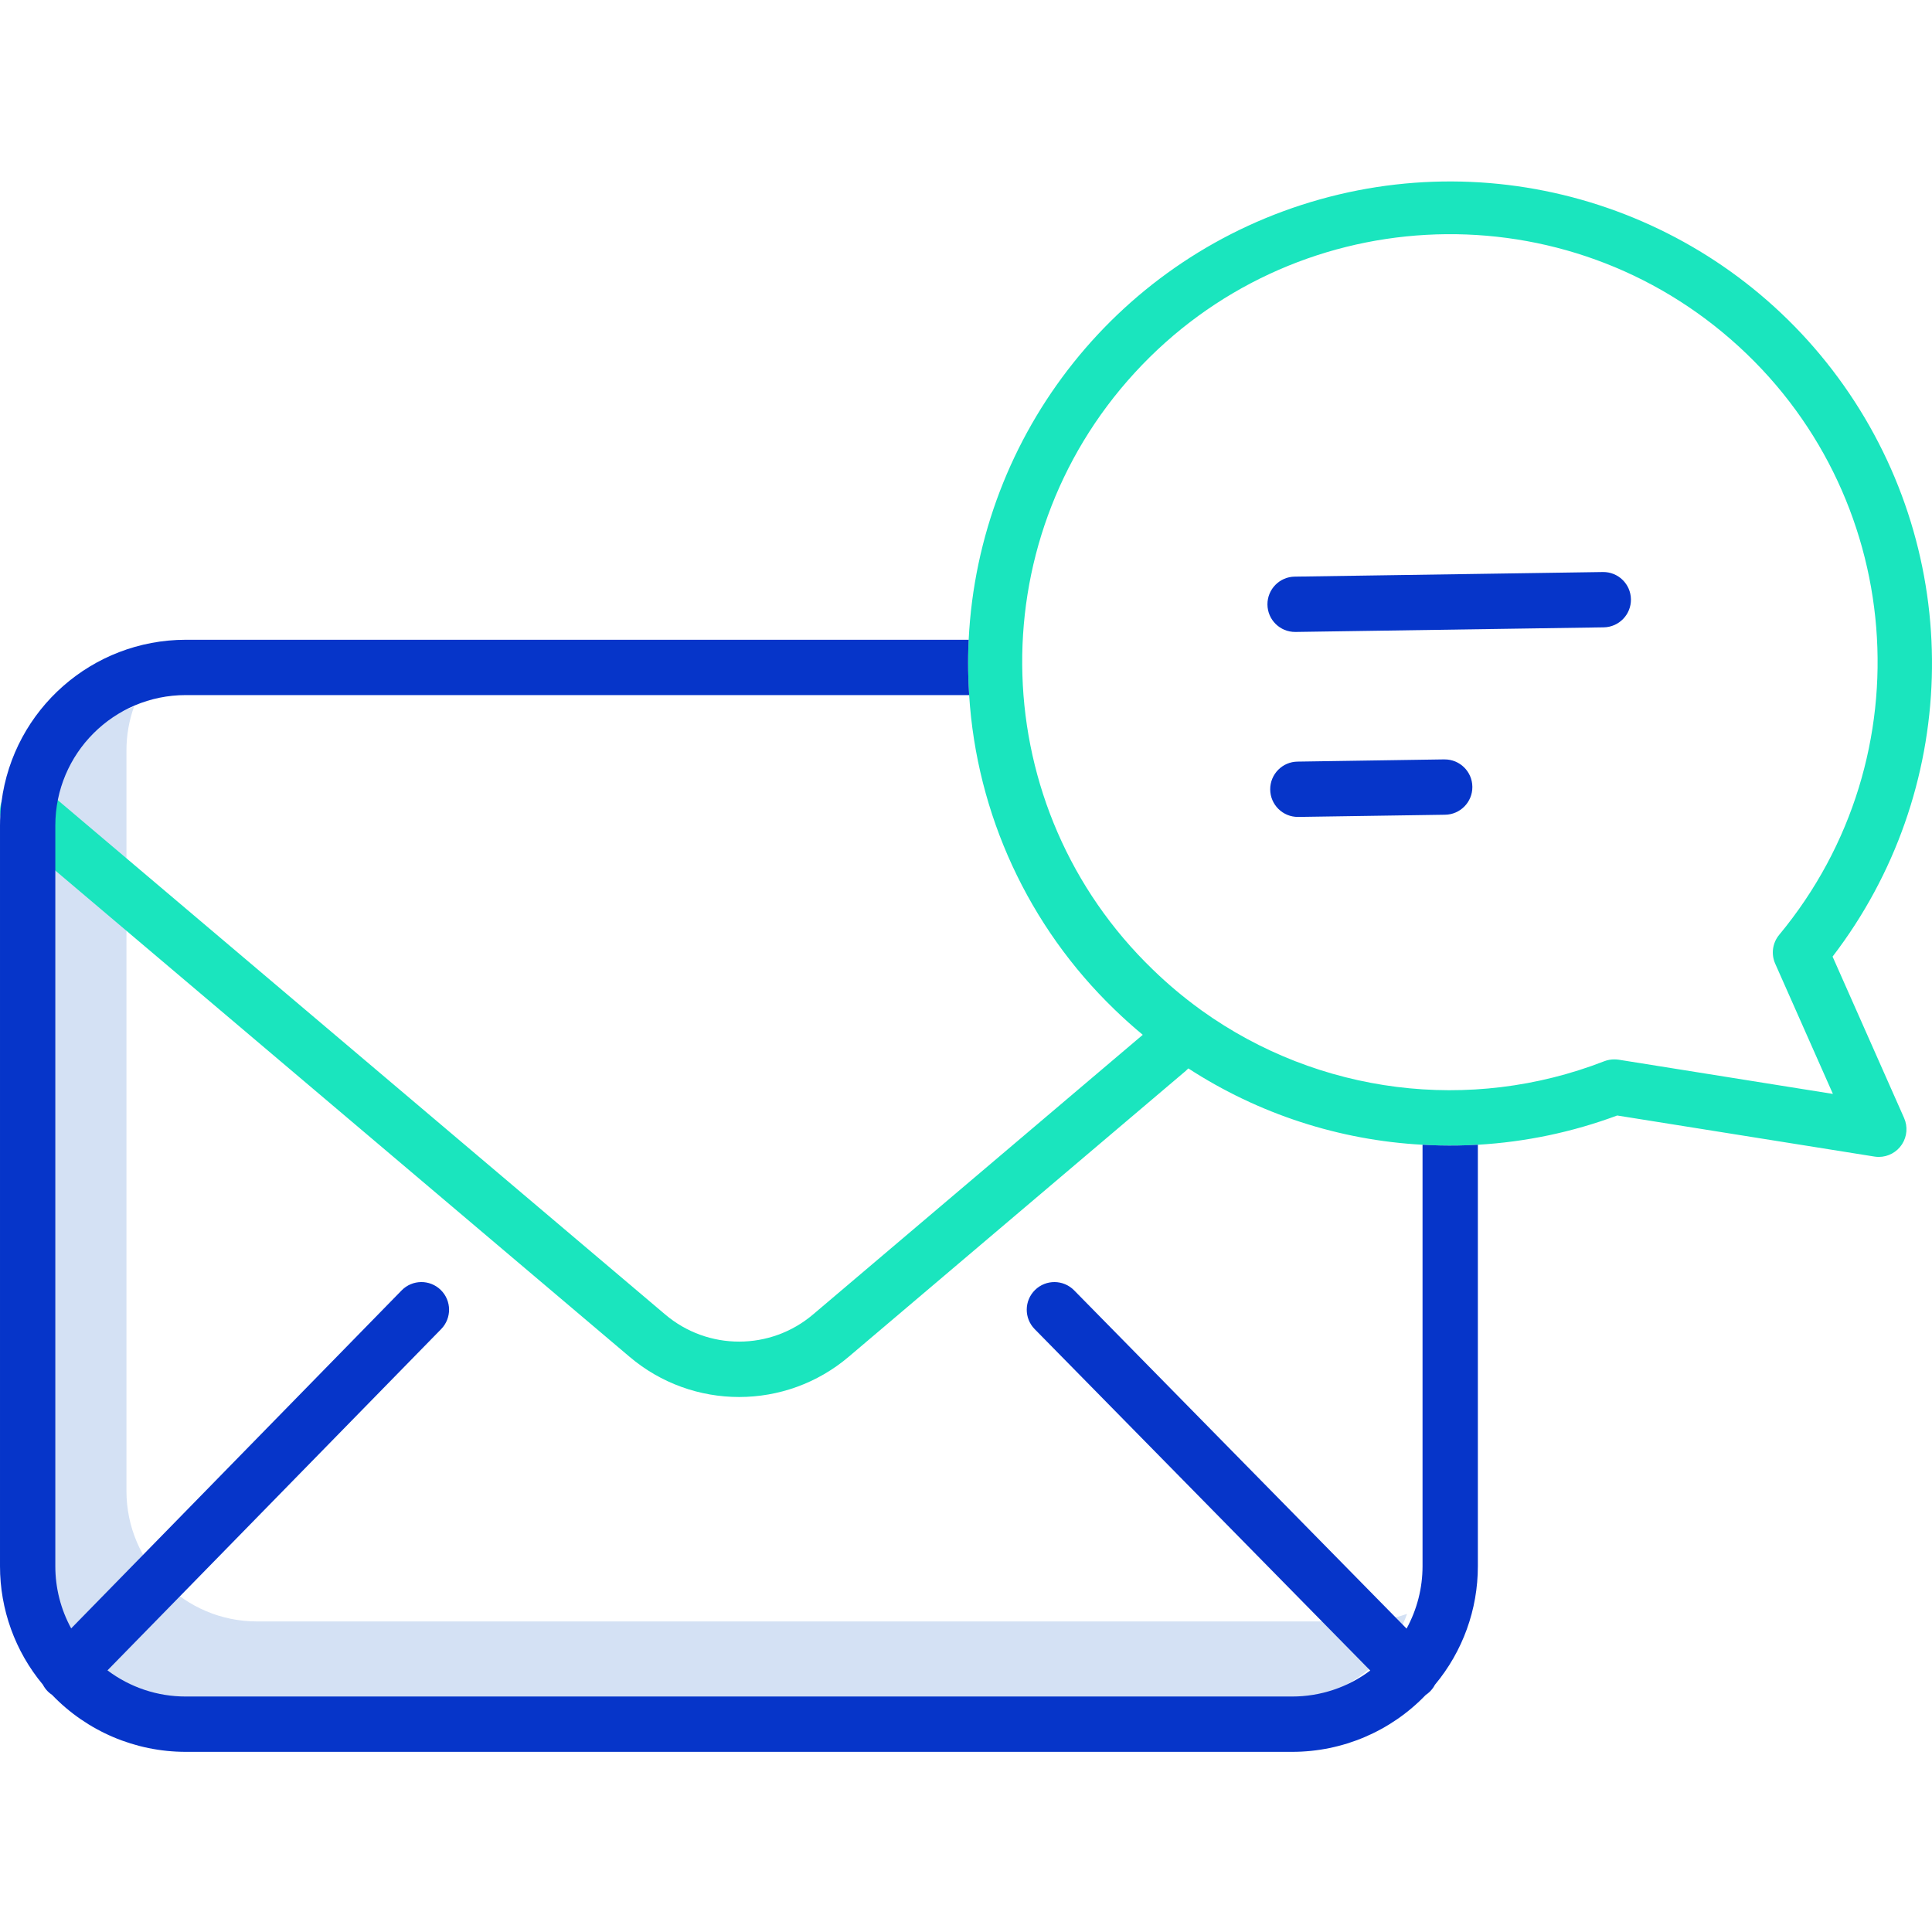 <svg height="488pt" viewBox="0 -45 488.929 488" width="488pt" xmlns="http://www.w3.org/2000/svg"><path d="m345 364.871h-280c-18.219-.02-32.98-14.781-33-33v-187.426c-.004-3.773.648-7.523 1.918-11.078-13.133 4.695-21.902 17.133-21.918 31.078v187.426c.02 18.219 14.781 32.98 33 33h280c13.945-.016 26.383-8.785 31.082-21.918-3.559 1.273-7.305 1.922-11.082 1.918zm0 0" fill="#d4e1f4"/><path d="m327.801 114.461h.105l77.938-1.164c3.863-.059 6.953-3.238 6.895-7.105-.059-3.867-3.238-6.953-7.105-6.895l-77.934 1.164c-3.863.027-6.977 3.188-6.949 7.051.027 3.867 3.184 6.977 7.051 6.949zm0 0" fill="#0635c9"/><path d="m365.445 146.715-37.047.559c-3.863.027-6.977 3.184-6.949 7.051.027 3.863 3.184 6.977 7.051 6.949h.105l37.051-.555c3.867-.027 6.98-3.184 6.953-7.051-.027-3.867-3.184-6.977-7.051-6.949zm0 0" fill="#0635c9"/><path d="m463.77 196.621c31.926-41.66 33.621-99.074 4.207-142.543-29.414-43.469-83.344-63.246-133.887-49.102-50.547 14.148-86.371 59.043-88.949 111.465-.129 2.602-.172 5.199-.129 7.82.027 2.07.113 4.129.25 6.18 1.898 30.176 15.016 58.547 36.77 79.543 2.32 2.25 4.707 4.391 7.168 6.43l-83.391 70.727c-10.801 9.211-26.688 9.223-37.5.023l-153.68-130.133-3.109-2.629c-1.766-1.488-4.148-2.012-6.375-1.398-2.227.609-4.008 2.277-4.766 4.457v.012c-.355 1.047-.461 2.164-.301 3.262.23 1.699 1.086 3.25 2.402 4.348l11.52 9.762 145.262 123c16.023 13.648 39.586 13.637 55.598-.02l85.16-72.23c.195-.168.383-.344.559-.531l.152-.148c17.723 11.516 38.164 18.18 59.27 19.32 2.93.168 5.875.23 8.828.188 1.73-.031 3.453-.09 5.172-.188 12.055-.699 23.941-3.191 35.262-7.402l65.098 10.391c.367.059.738.09 1.109.09 2.367-.004 4.574-1.203 5.867-3.188 1.289-1.984 1.492-4.488.535-6.652zm-54.141 26.09c-.367-.051-.738-.078-1.109-.078-.863 0-1.723.16-2.531.469-33.926 13.195-72.223 8.383-101.828-12.801-.172-.137-.34-.258-.512-.379-4.188-3.039-8.156-6.375-11.867-9.98-42.266-40.766-44.316-107.801-4.617-151.074 39.695-43.273 106.656-47 150.91-8.398 44.254 38.602 49.656 105.445 12.176 150.652-1.691 2.043-2.078 4.867-1 7.293l14.602 32.957zm0 0" fill="#1ae5be"/><path d="m374 244.234v106.637c.012 10.973-3.832 21.598-10.859 30.02-.344.648-.781 1.238-1.301 1.75-.324.316-.676.602-1.051.852-8.836 9.195-21.039 14.387-33.789 14.379h-280c-12.77.004-24.988-5.203-33.828-14.418-.367-.242-.707-.516-1.023-.82-.52-.516-.961-1.109-1.297-1.762-7.02-8.418-10.859-19.035-10.852-30v-187.43c0-.91.031-1.82.078-2.707.062-1.102.16-2.184.301-3.262v-.012c3.035-23.438 22.984-40.992 46.621-41.02h198.141c-.129 2.602-.172 5.199-.129 7.82.027 2.07.113 4.129.25 6.18h-198.262c-18.223.004-32.996 14.777-33 33v187.43c-.008 5.508 1.371 10.93 4.012 15.762l83.629-85.539c2.703-2.766 7.137-2.816 9.898-.109 2.766 2.703 2.812 7.133.109 9.898l-84.449 86.371c5.703 4.305 12.656 6.629 19.801 6.617h280c7.125.008 14.062-2.301 19.762-6.578l-84.922-86.402c-2.707-2.758-2.668-7.188.09-9.898 2.758-2.707 7.191-2.668 9.898.09l84.133 85.602c2.652-4.848 4.043-10.285 4.039-15.812v-106.637c2.93.168 5.875.23 8.828.188 1.73-.031 3.453-.09 5.172-.188zm0 0" fill="#0635c9"/></svg>
